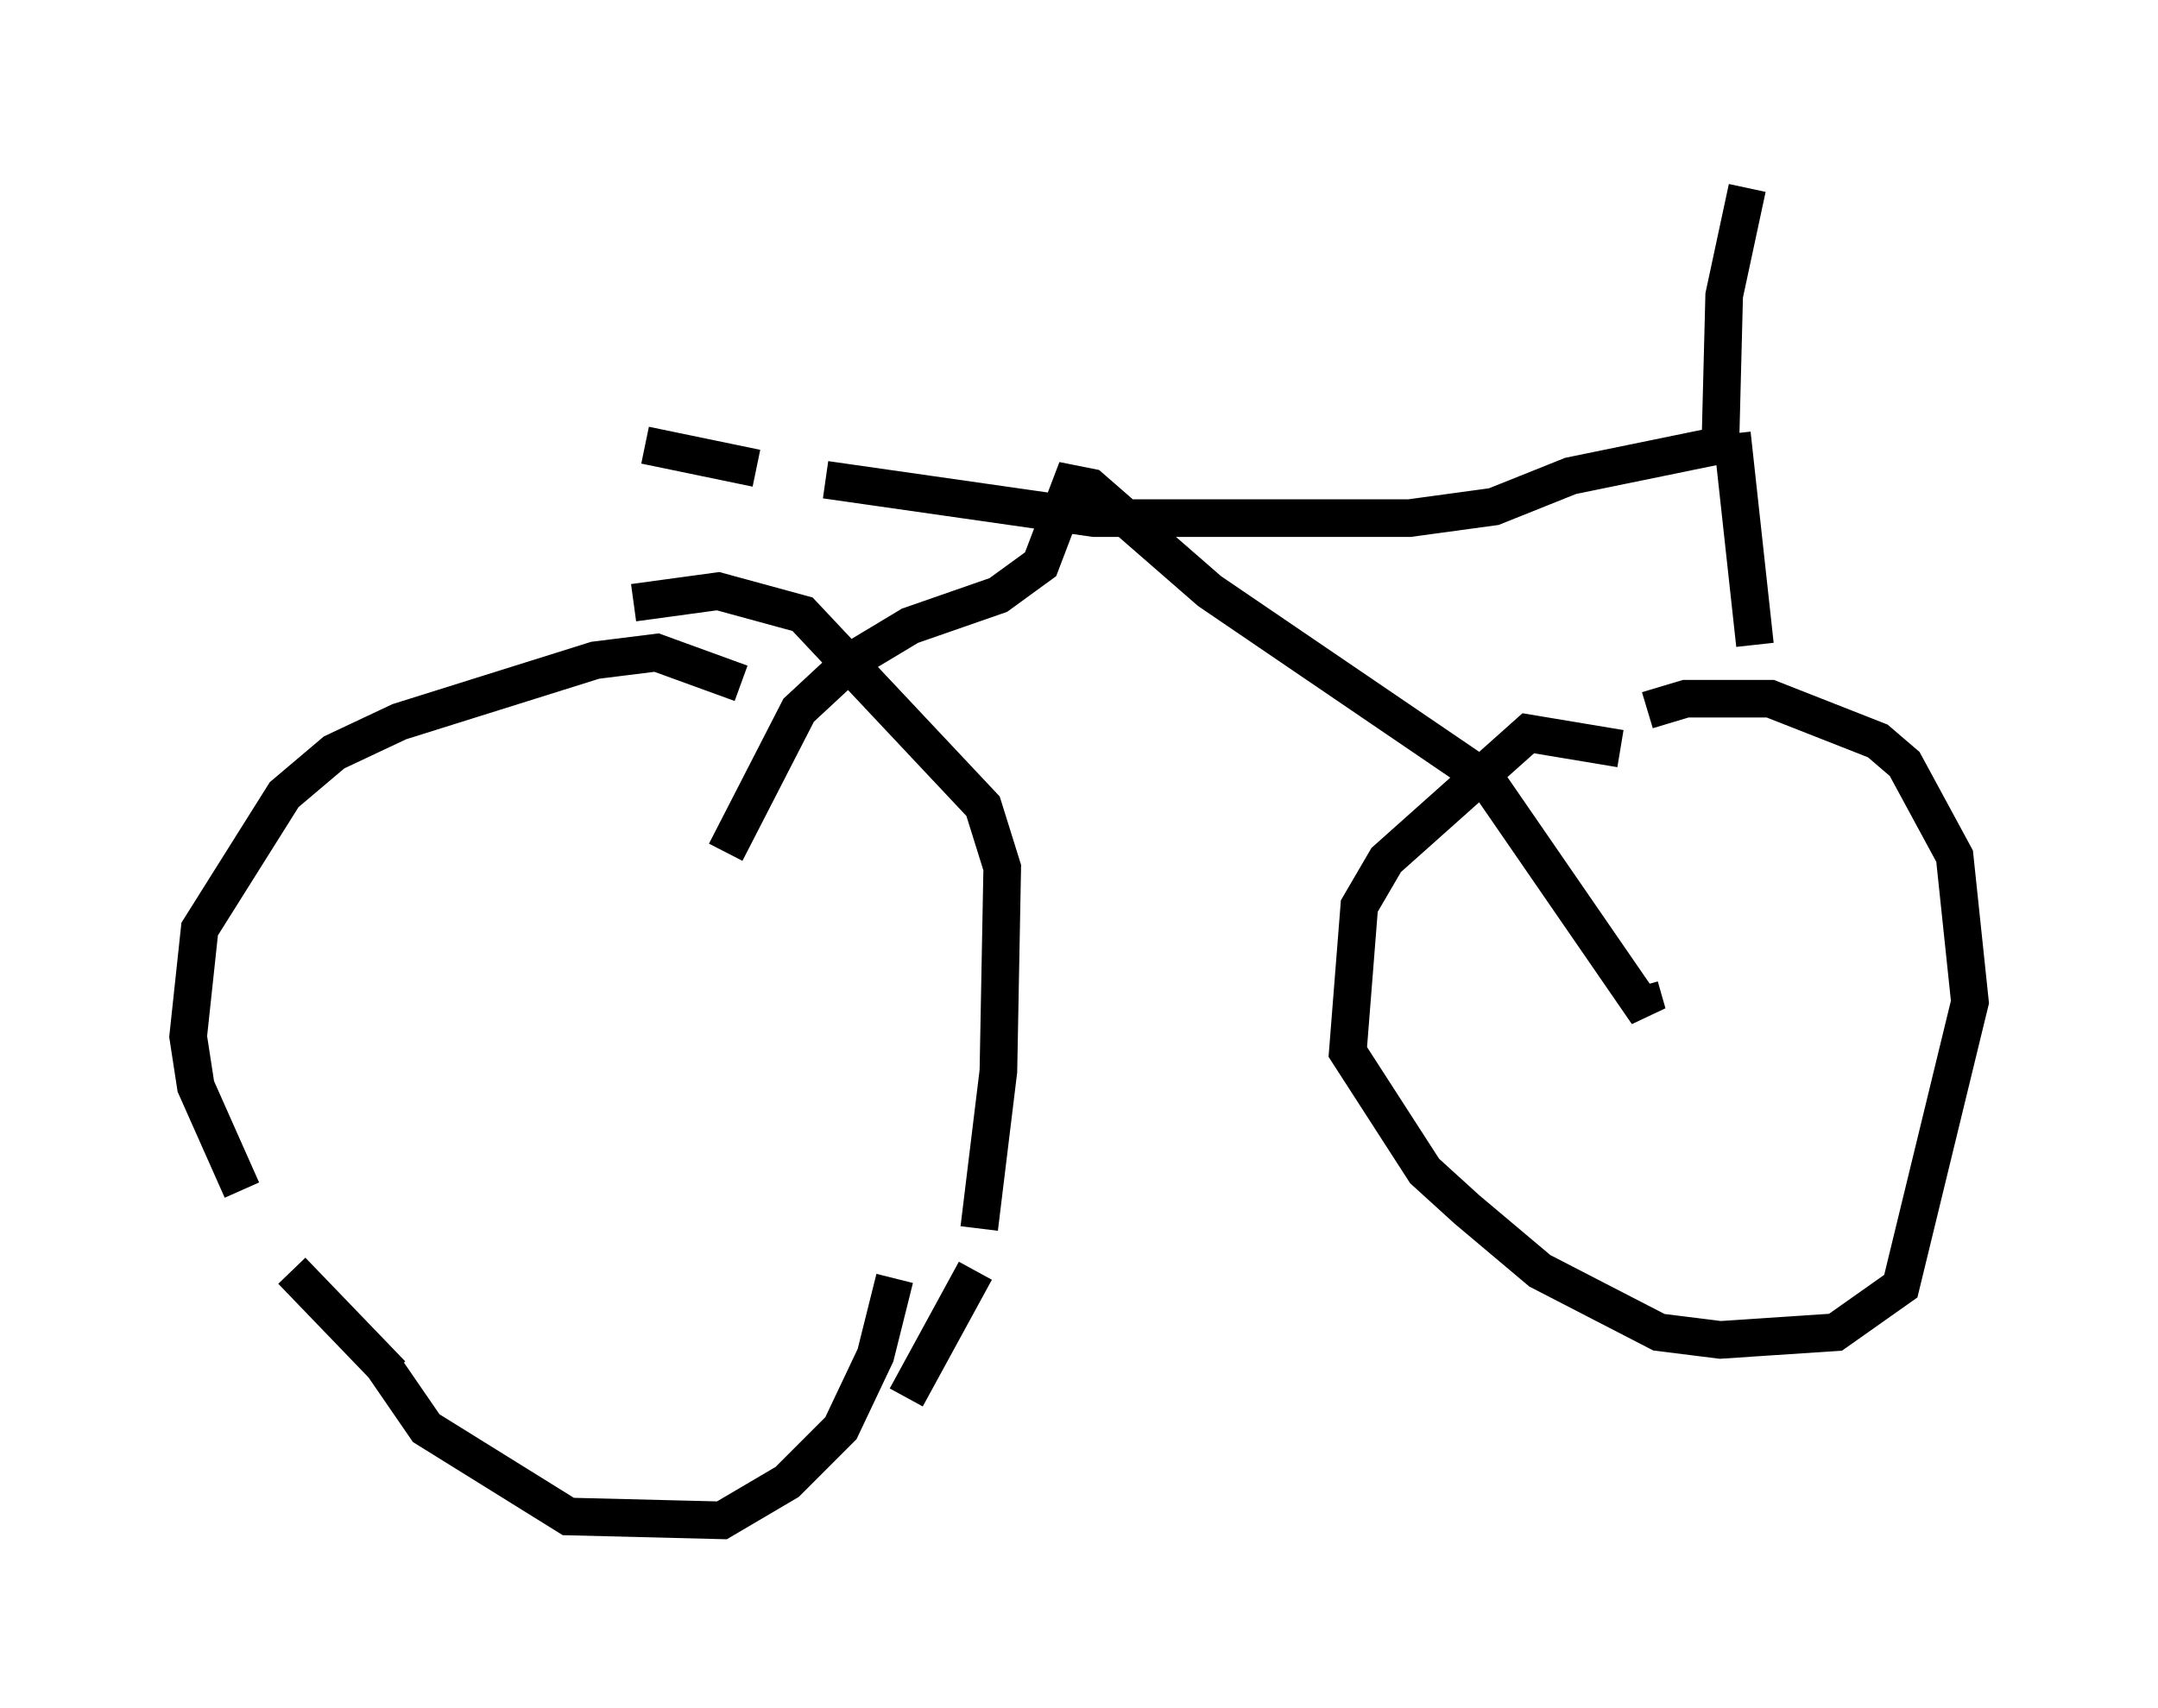 <?xml version="1.0" encoding="utf-8" ?>
<svg baseProfile="full" height="45.423" version="1.1" width="57.367" xmlns="http://www.w3.org/2000/svg" xmlns:ev="http://www.w3.org/2001/xml-events" xmlns:xlink="http://www.w3.org/1999/xlink"><defs /><rect fill="white" height="45.423" width="57.367" x="0" y="0" /><path d="M42.567, 19.802 m0.51, 0.102 m0.0, 0.0 l-2.45, -0.408 -3.777, 3.369 l-0.715, 1.225 -0.306, 3.879 l2.042, 3.165 1.123, 1.021 l1.94, 1.633 3.165, 1.633 l1.633, 0.204 3.063, -0.204 l1.735, -1.225 1.838, -7.554 l-0.408, -3.879 -1.327, -2.45 l-0.715, -0.613 -2.858, -1.123 l-2.246, 0.0 -1.021, 0.306 m-24.092, -0.715 l-2.246, -0.817 -1.633, 0.204 l-5.206, 1.633 -1.735, 0.817 l-1.327, 1.123 -2.246, 3.573 l-0.306, 2.858 0.204, 1.327 l1.225, 2.756 m1.327, 2.144 l2.654, 2.756 m13.679, 0.613 l1.838, -3.369 m0.102, -1.123 l0.51, -4.185 0.102, -5.41 l-0.51, -1.633 -4.798, -5.104 l-2.246, -0.613 -2.246, 0.306 m-6.635, 20.315 l1.123, 1.633 3.777, 2.348 l4.083, 0.102 1.735, -1.021 l1.429, -1.429 0.919, -1.94 l0.51, -2.042 m-4.492, -11.331 l1.94, -3.777 1.429, -1.327 l1.531, -0.919 2.348, -0.817 l1.123, -0.817 0.817, -2.144 l0.51, 0.102 3.165, 2.756 l7.35, 5.002 4.288, 6.227 l-0.204, -0.715 m-26.44, -14.394 l2.96, 0.613 m1.838, 0.306 l7.146, 1.021 8.371, 0.0 l2.246, -0.306 2.042, -0.817 l3.981, -0.817 0.102, -3.981 l0.613, -2.858 m-0.408, 6.533 l0.613, 5.615 " fill="none" stroke="black" stroke-width="1" /></svg>